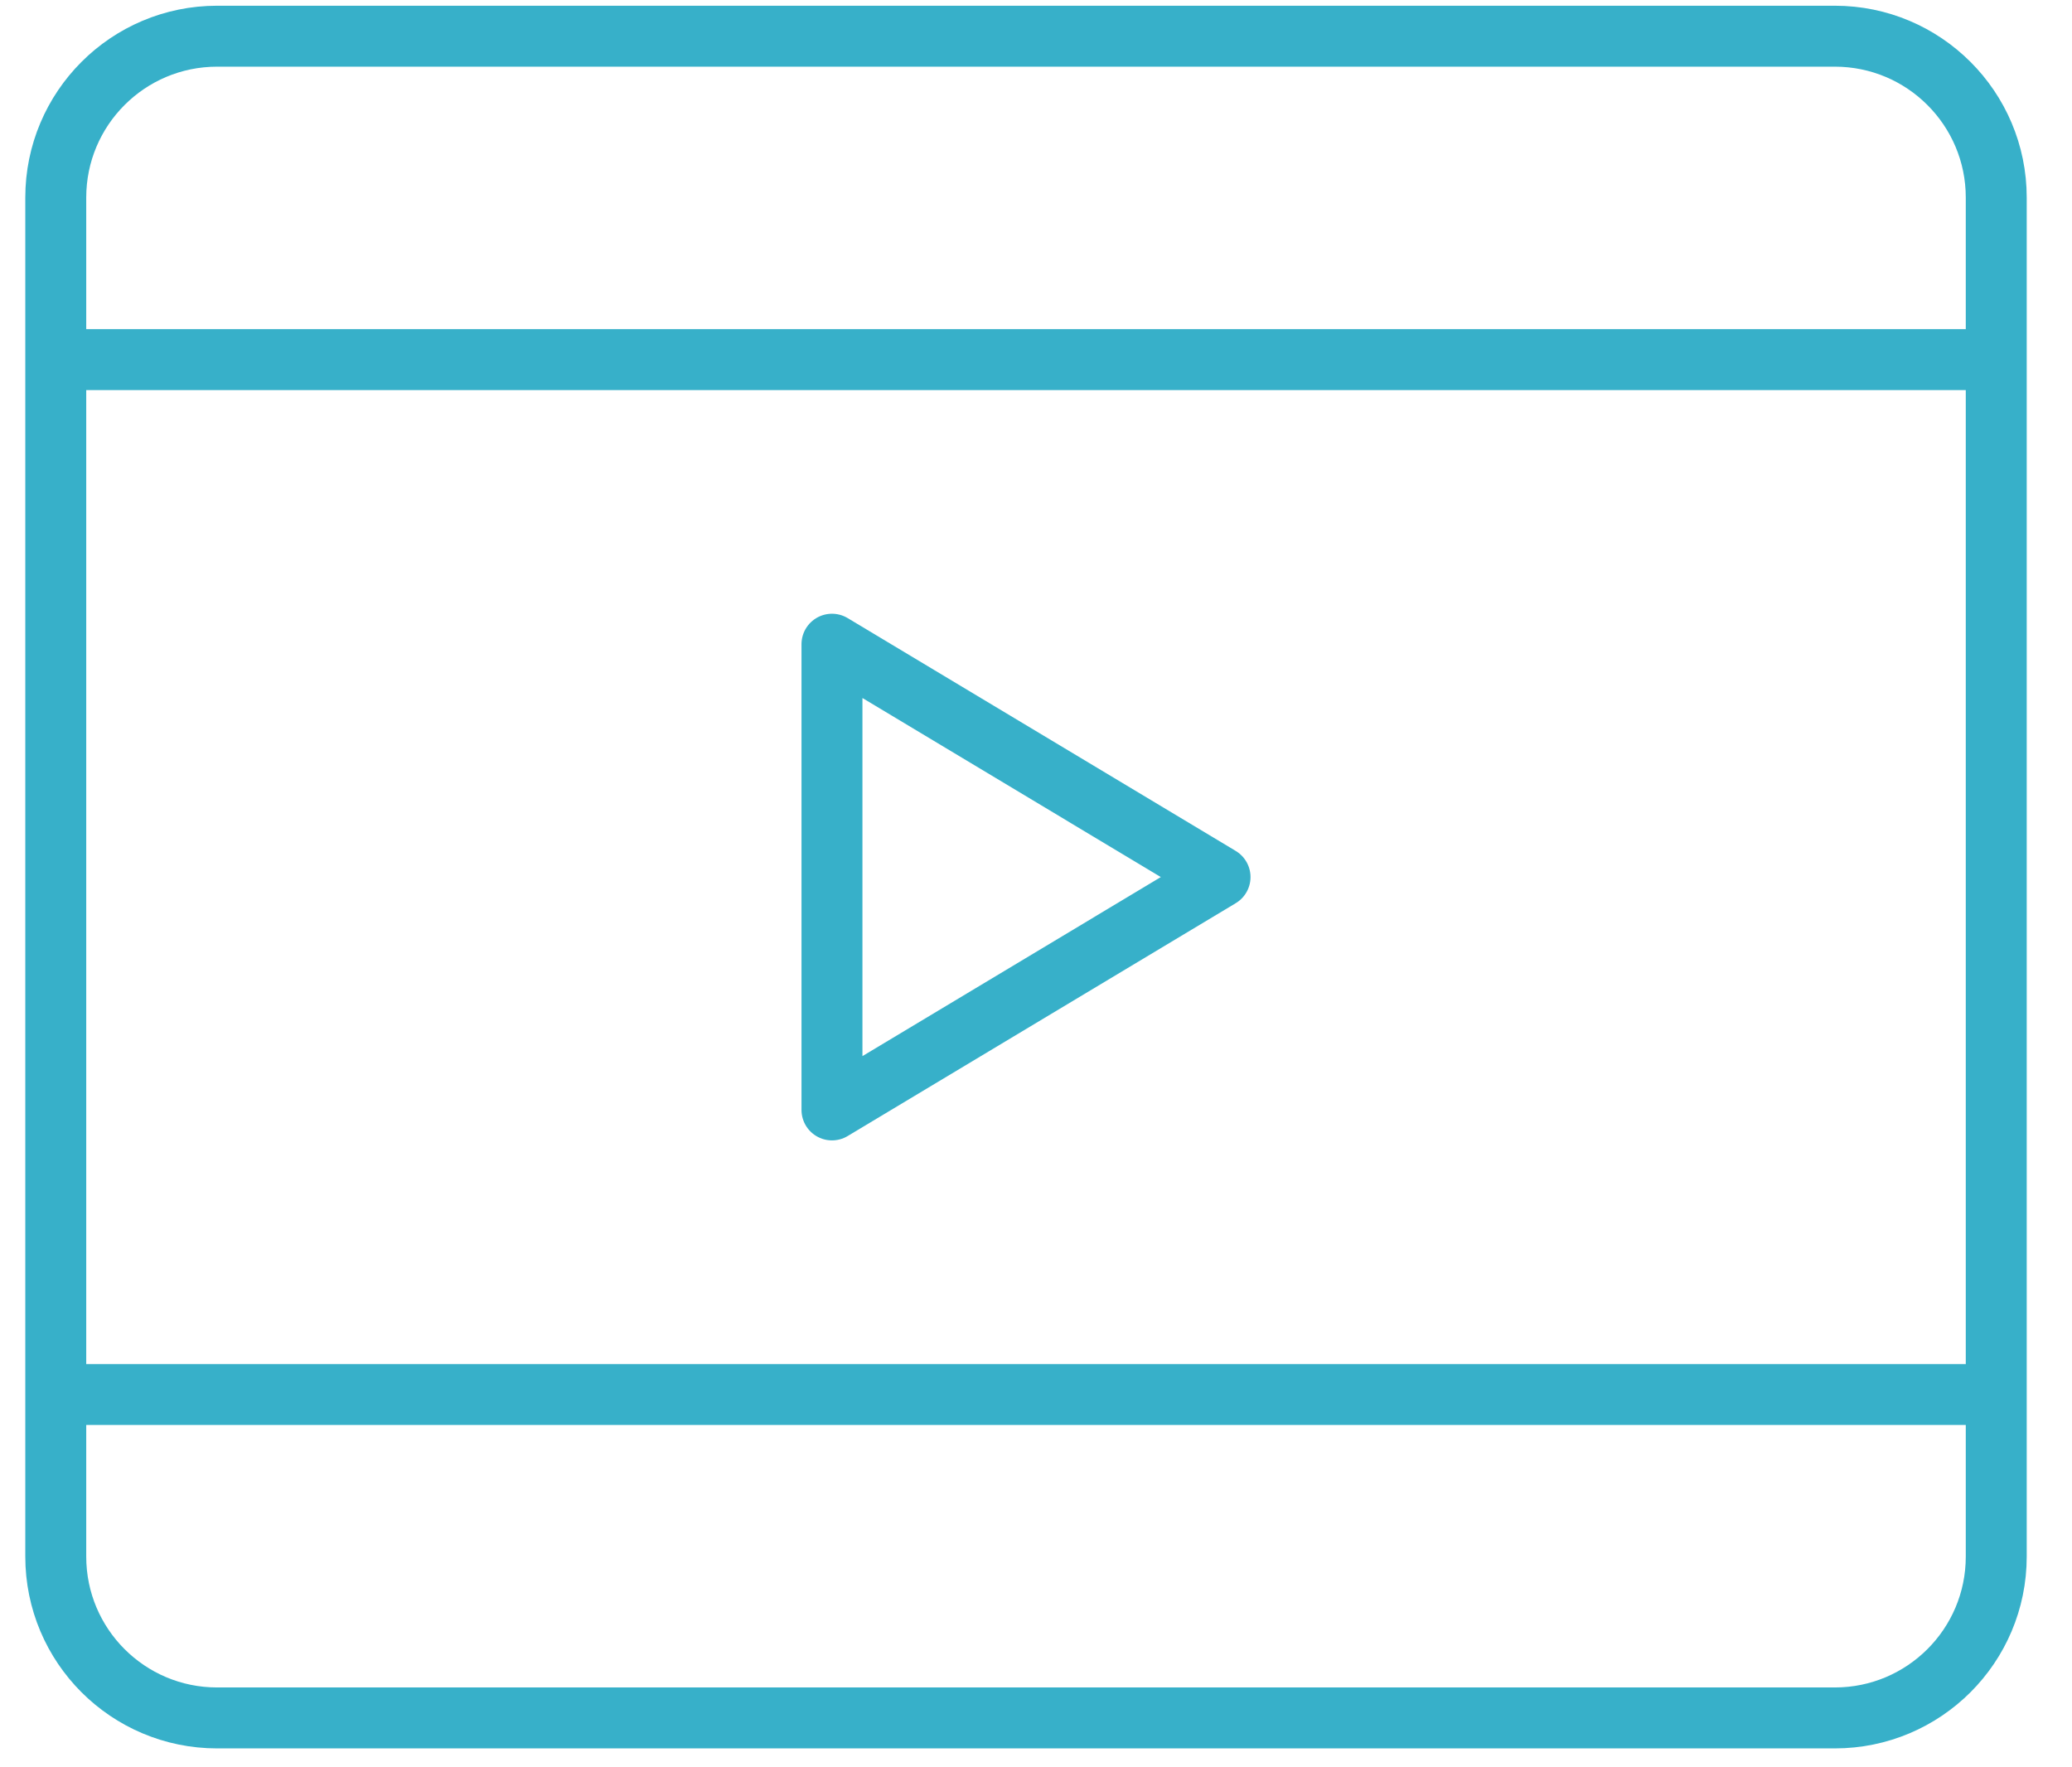 <?xml version="1.0" encoding="UTF-8" standalone="no"?>
<svg width="34px" height="29px" viewBox="0 0 34 29" version="1.1" xmlns="http://www.w3.org/2000/svg" xmlns:xlink="http://www.w3.org/1999/xlink">
    <!-- Generator: sketchtool 3.8.3 (29802) - http://www.bohemiancoding.com/sketch -->
    <title>68E9F86B-5C78-4E80-9474-C035F22A167B</title>
    <desc>Created with sketchtool.</desc>
    <defs></defs>
    <g id="UGC-Upload-Flow" stroke="none" stroke-width="1" fill="none" fill-rule="evenodd">
        <g id="02-MediaCenter-Small---UGC-Upload---Landing" transform="translate(-259, -505)" stroke="#37B0C9">
            <g id="ic-video" transform="translate(259, 505)">
                <g>
                    <path d="M30.108,28.19 L3.563,28.19 C2.1,28.19 0.915,27.005 0.915,25.542 L0.915,3.242 C0.915,1.78 2.1,0.594 3.563,0.594 L30.108,0.594 C31.571,0.594 32.757,1.78 32.757,3.242 L32.757,25.542 C32.757,27.005 31.571,28.19 30.108,28.19 L30.108,28.19 Z" id="Stroke-19"></path>
                    <polygon id="Stroke-21" stroke-linecap="round" stroke-linejoin="round" points="13.652 10.571 20.02 14.392 13.652 18.213"></polygon>
                    <path d="M0.915,5.901 L32.757,5.901" id="Stroke-23"></path>
                    <path d="M0.915,22.883 L32.757,22.883" id="Stroke-25"></path>
                </g>
            </g>
        </g>
    </g>
</svg>